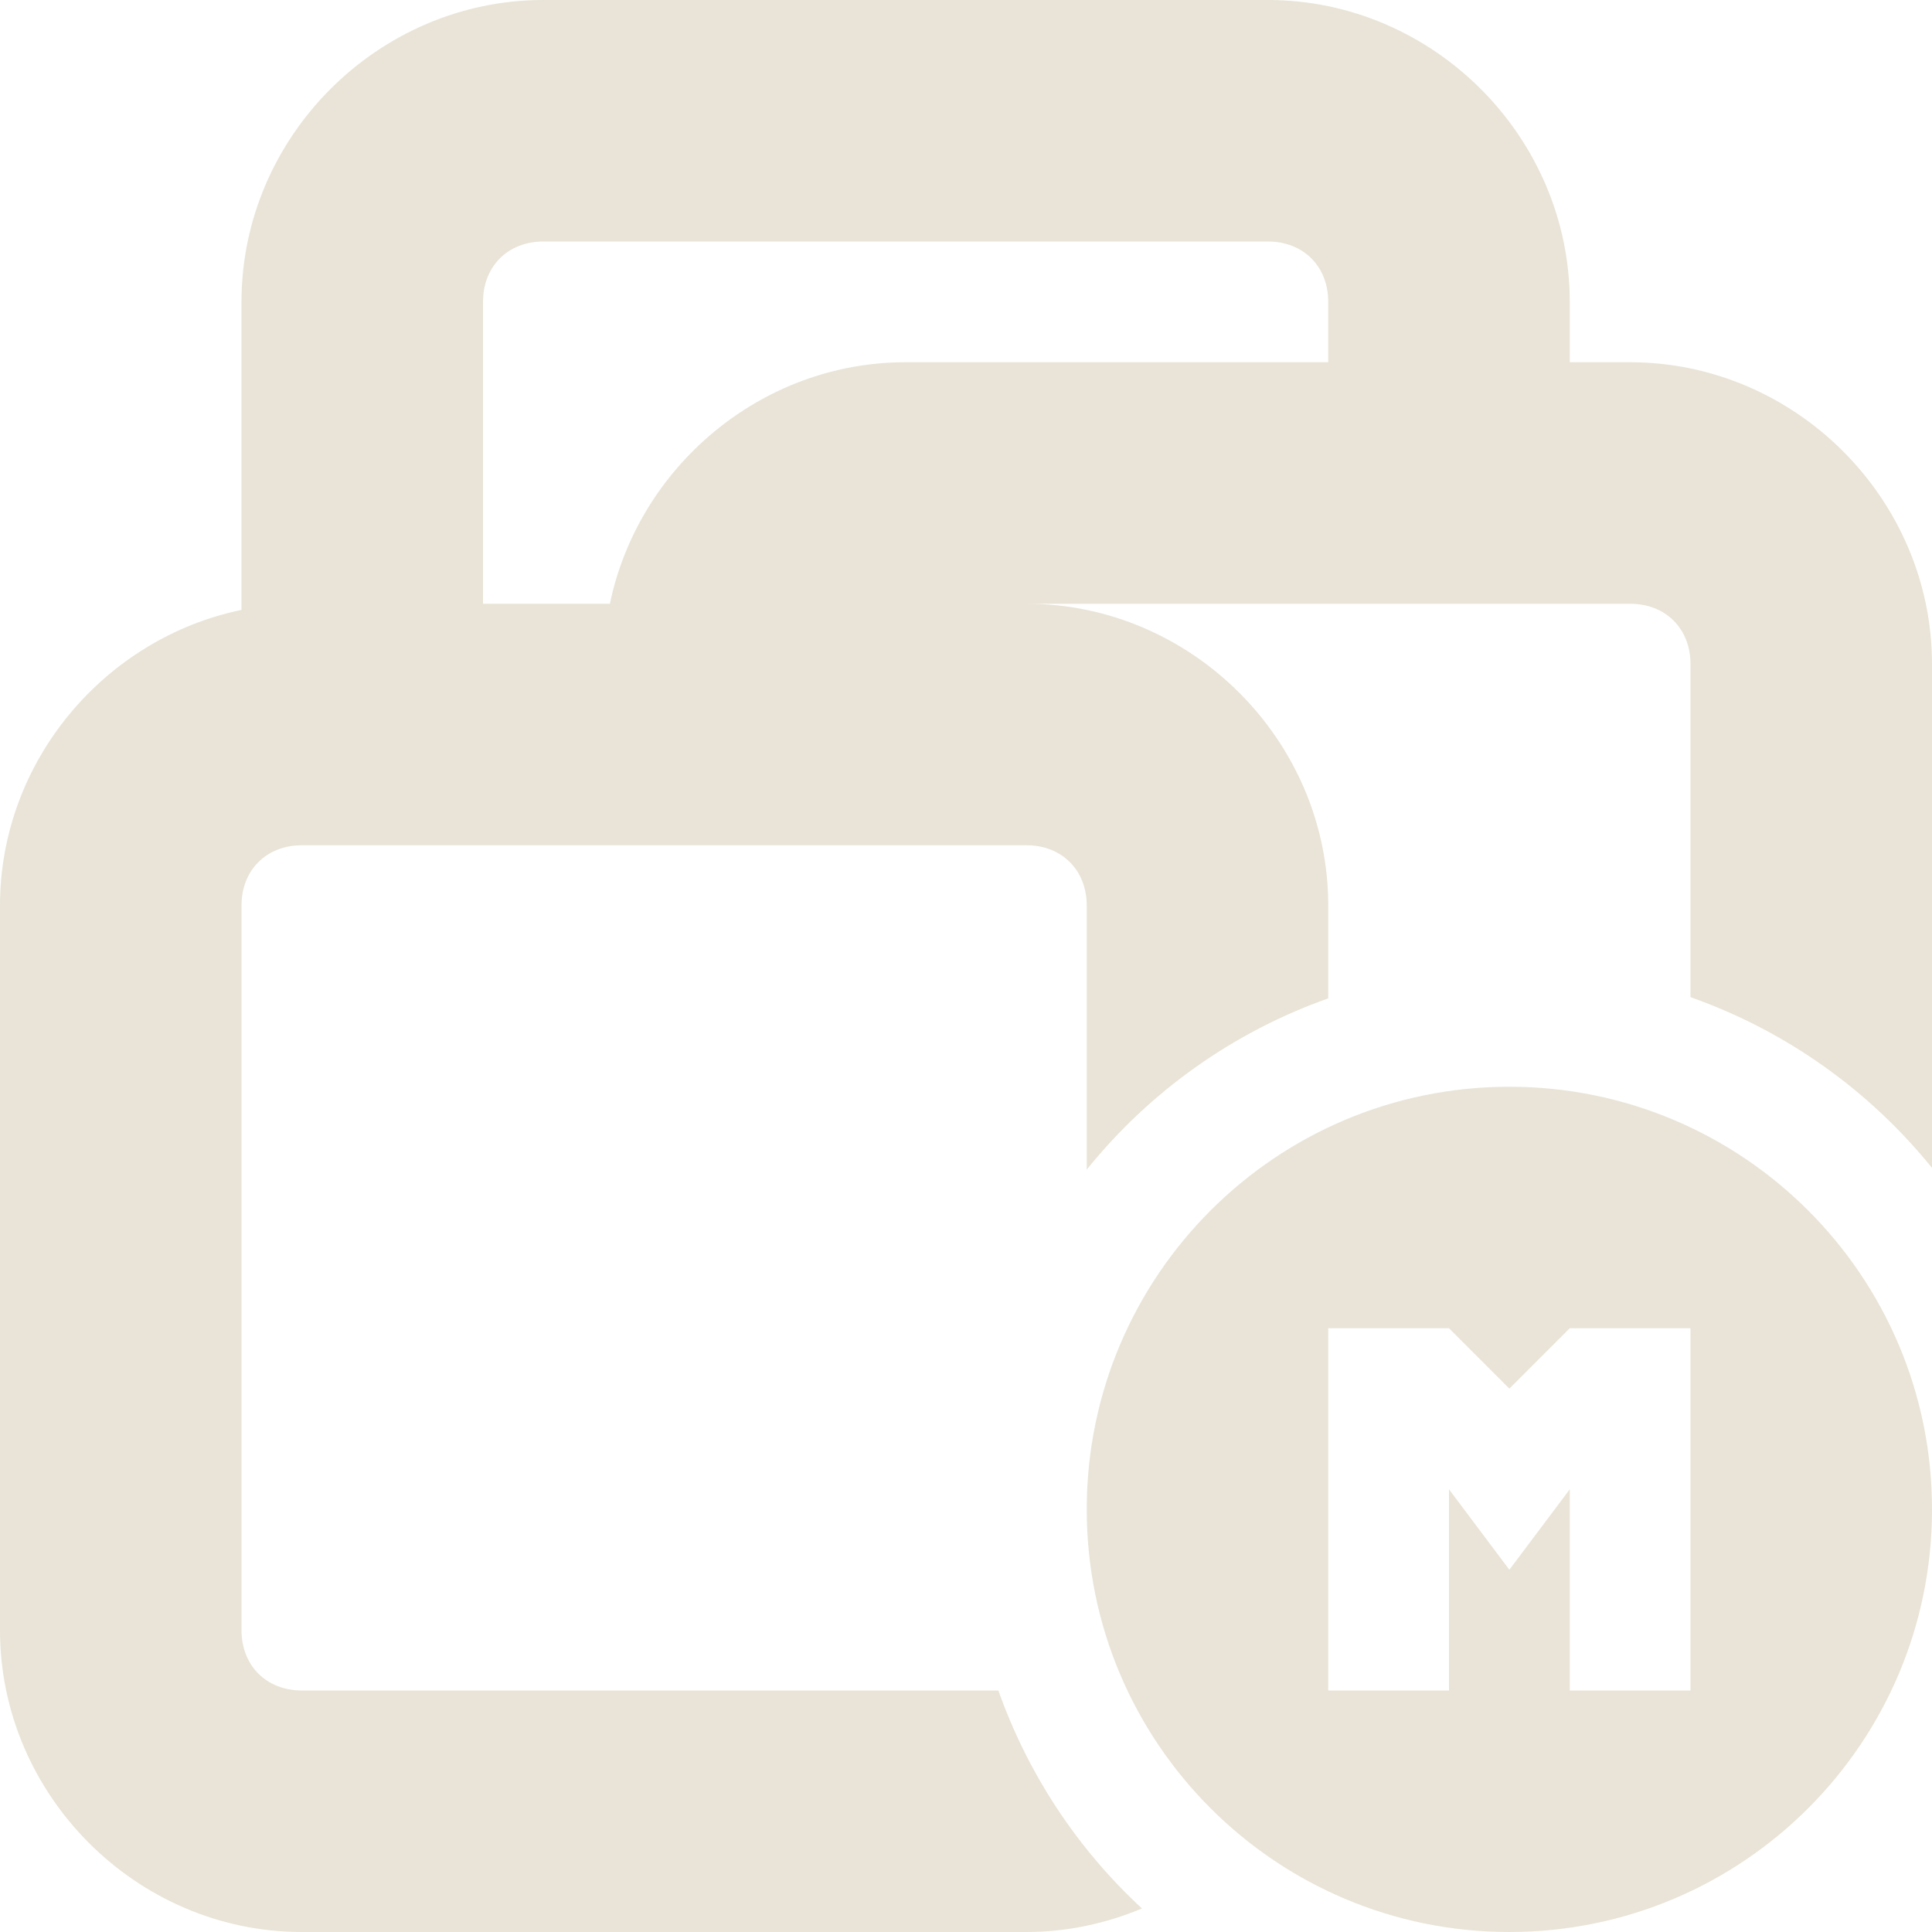 <svg xmlns="http://www.w3.org/2000/svg" width="16" height="16" version="1.1">
 <defs>
  <style id="current-color-scheme" type="text/css">
   .ColorScheme-Text { color:#e9e4d7; } .ColorScheme-Highlight { color:#4285f4; } .ColorScheme-NeutralText { color:#ff9800; } .ColorScheme-PositiveText { color:#4caf50; } .ColorScheme-NegativeText { color:#f44336; }
  </style>
  <style id="current-color-scheme-3" type="text/css">
   .ColorScheme-Text { color:#e9e4d7; } .ColorScheme-Highlight { color:#4285f4; } .ColorScheme-NeutralText { color:#ff9800; } .ColorScheme-PositiveText { color:#4caf50; } .ColorScheme-NegativeText { color:#f44336; }
  </style>
 </defs>
 <path style="fill:currentColor" class="ColorScheme-Text" d="M 4.5,0 C 3.132,0 2,1.132 2,2.5 V 5.051 C 0.867,5.286 0,6.303 0,7.5 v 6 C 0,14.868 1.132,16 2.5,16 h 6 C 8.838,16 9.161,15.929 9.457,15.805 8.92,15.309 8.512,14.689 8.268,14 H 2.5 C 2.206,14 2,13.794 2,13.5 v -6 C 2,7.206 2.206,7 2.5,7 H 5 7 8.5 C 8.794,7 9,7.206 9,7.5 V 9.686 C 9.523,9.037 10.215,8.546 11,8.268 V 7.5 C 11,6.132 9.868,5 8.5,5 h 5 C 13.794,5 14,5.206 14,5.5 v 2.758 c 0.785,0.277 1.477,0.767 2,1.414 V 5.5 C 16,4.132 14.868,3 13.5,3 H 13 V 2.5 C 13,1.132 11.868,0 10.5,0 Z m 0,2 h 6 C 10.794,2 11,2.206 11,2.5 V 3 H 7.5 C 6.303,3 5.286,3.867 5.051,5 H 4 V 2.5 C 4,2.206 4.206,2 4.5,2 Z m 8,7 C 10.567,9 9,10.567 9,12.5 9,14.433 10.567,16 12.5,16 14.433,16 16,14.433 16,12.5 16,10.567 14.433,9 12.5,9 Z M 11,11 h 1 L 12.5,11.5 13,11 h 1 v 3 H 13 V 12.334 L 12.5,13 12,12.334 V 14 h -1 z"/>
</svg>
